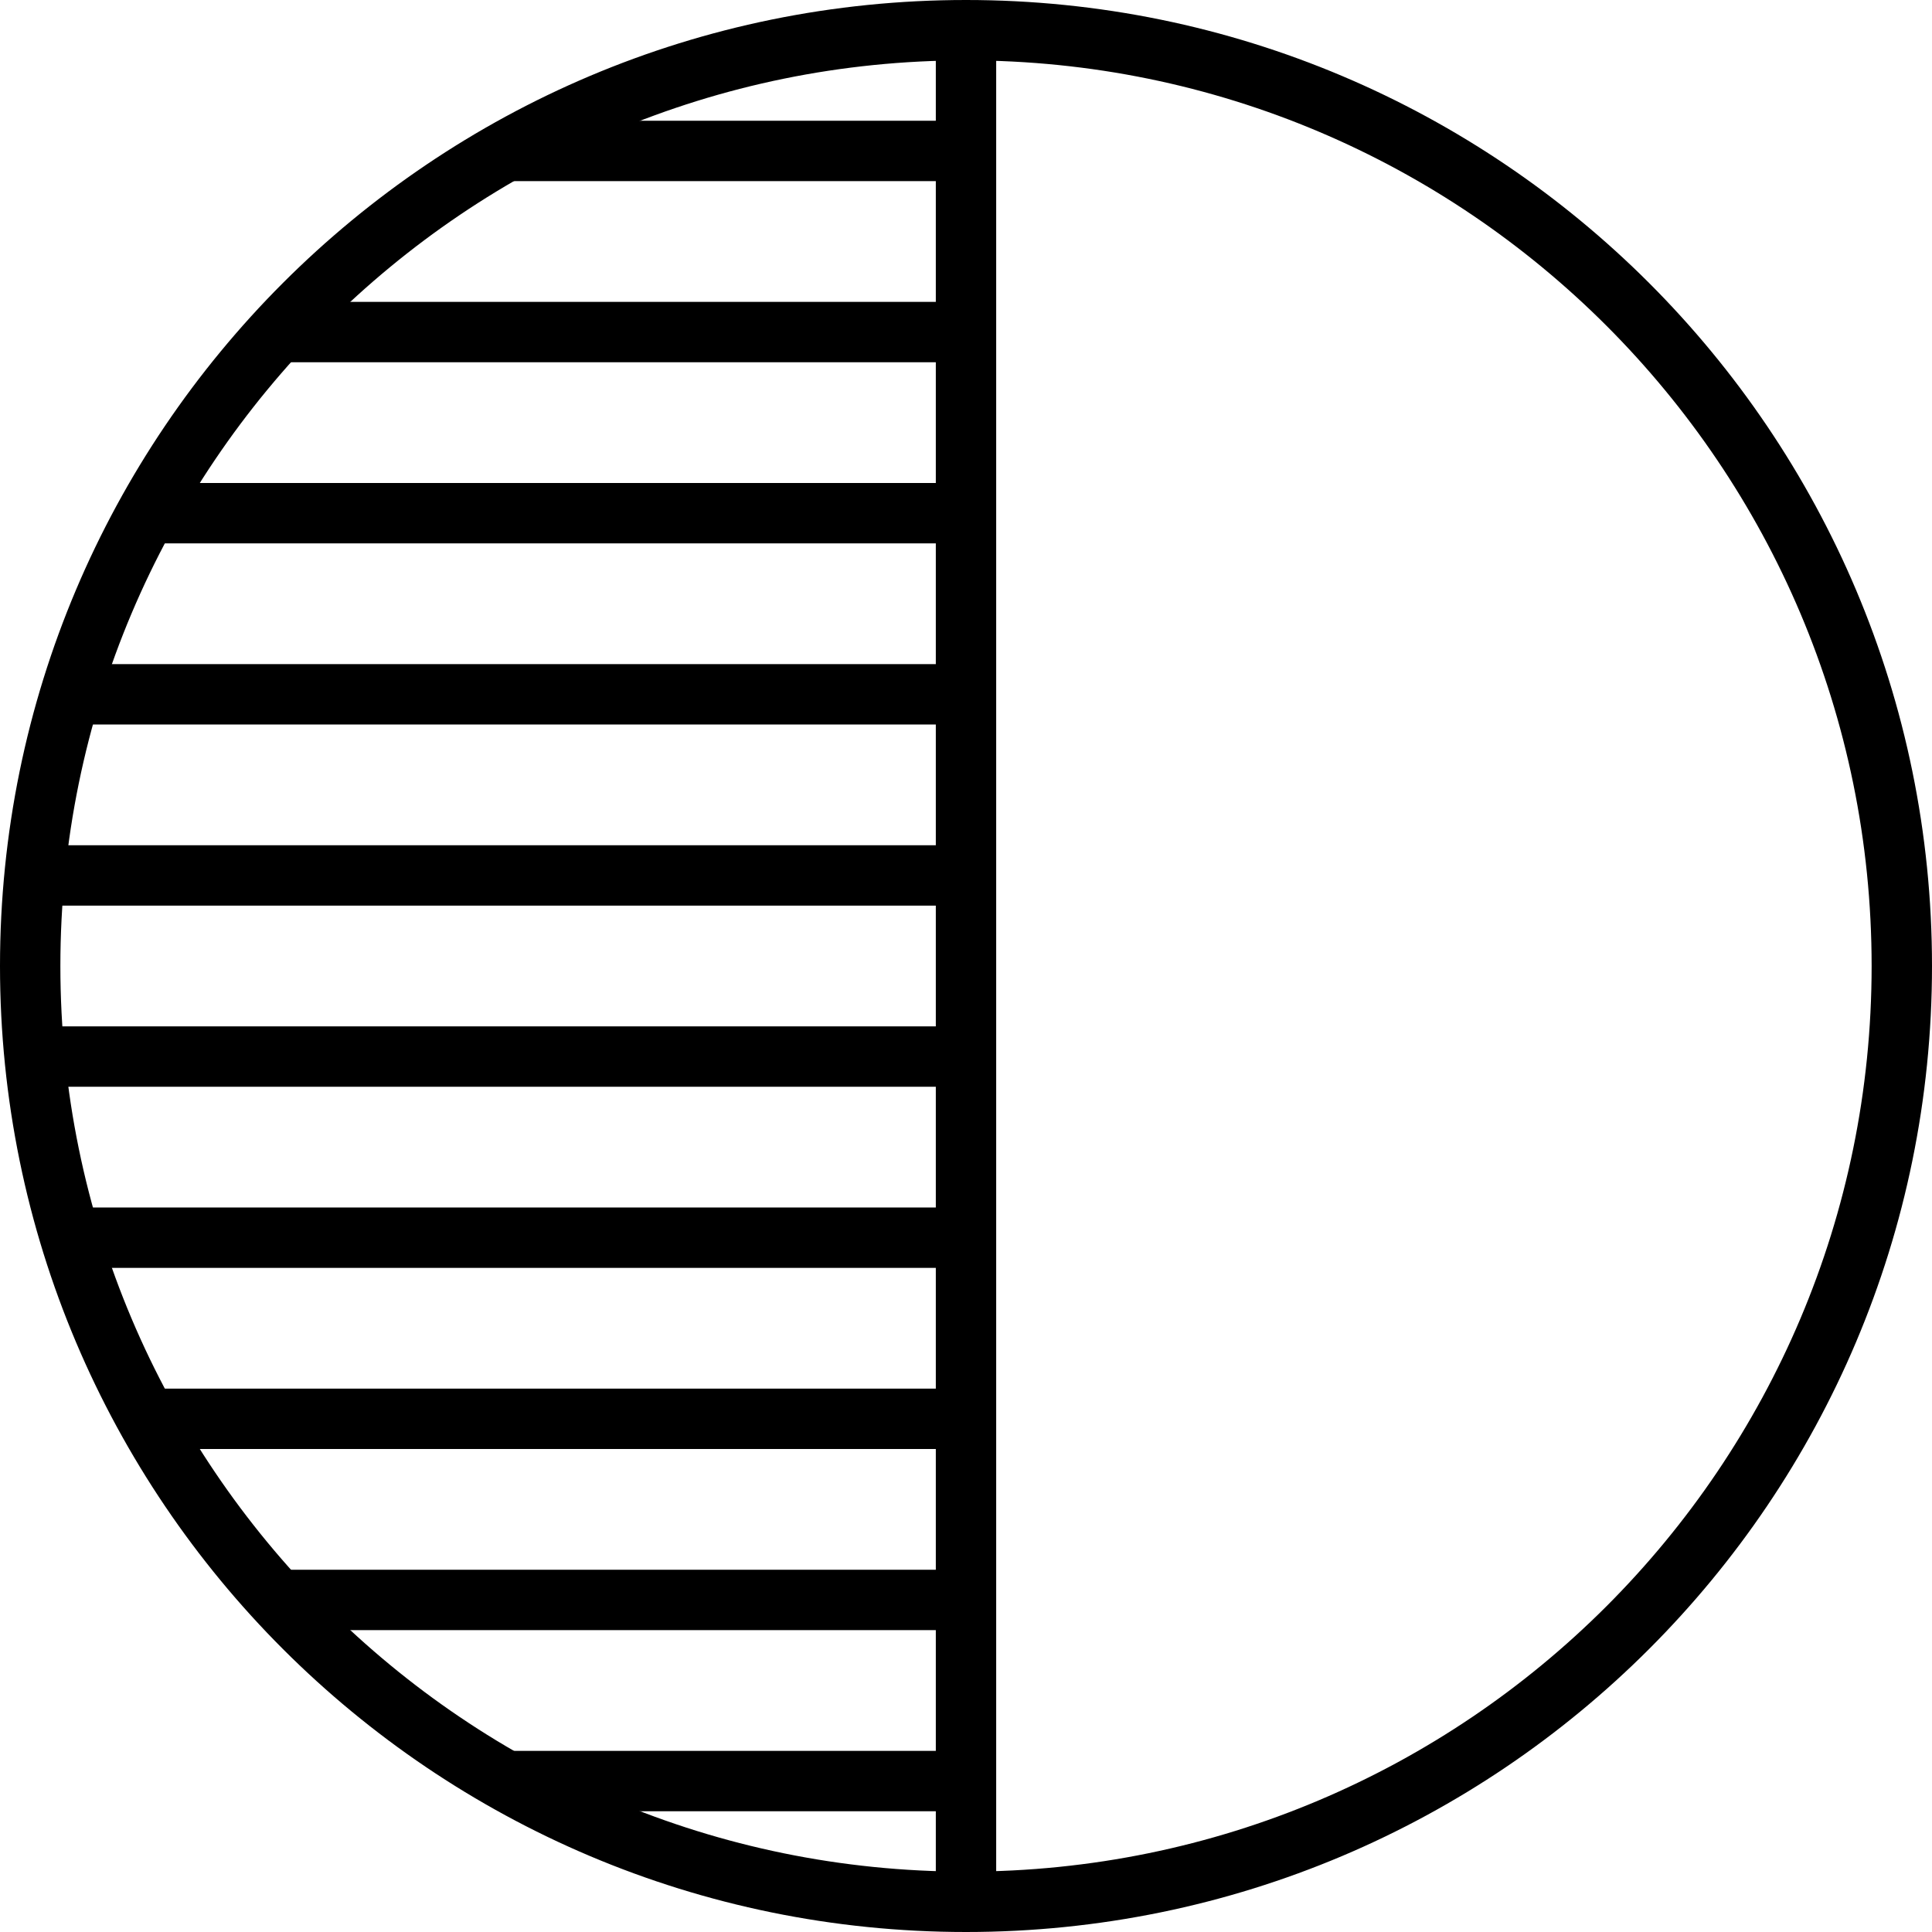 <!-- Generated by IcoMoon.io -->
<svg version="1.1" xmlns="http://www.w3.org/2000/svg" width="32" height="32" viewBox="0 0 32 32">
<title>weather_first_quarter</title>
<path fill="none" stroke-linejoin="miter" stroke-linecap="butt" stroke-miterlimit="10" stroke-width="1" stroke="#000" d="M31.5 16c0 8.56-6.94 15.5-15.5 15.5s-15.5-6.94-15.5-15.5c0-8.56 6.94-15.5 15.5-15.5s15.5 6.94 15.5 15.5z"></path>
<path fill="none" stroke-linejoin="miter" stroke-linecap="butt" stroke-miterlimit="10" stroke-width="1" stroke="#000" d="M16 2.5h-7.5"></path>
<path fill="none" stroke-linejoin="miter" stroke-linecap="butt" stroke-miterlimit="10" stroke-width="1" stroke="#000" d="M16 5.5h-11.5"></path>
<path fill="none" stroke-linejoin="miter" stroke-linecap="butt" stroke-miterlimit="10" stroke-width="1" stroke="#000" d="M16 8.5h-13.5"></path>
<path fill="none" stroke-linejoin="miter" stroke-linecap="butt" stroke-miterlimit="10" stroke-width="1" stroke="#000" d="M16 11.5h-15"></path>
<path fill="none" stroke-linejoin="miter" stroke-linecap="butt" stroke-miterlimit="10" stroke-width="1" stroke="#000" d="M16 14.5h-15.5"></path>
<path fill="none" stroke-linejoin="miter" stroke-linecap="butt" stroke-miterlimit="10" stroke-width="1" stroke="#000" d="M16 31.5v-31"></path>
<path fill="none" stroke-linejoin="miter" stroke-linecap="butt" stroke-miterlimit="10" stroke-width="1" stroke="#000" d="M16 17.5h-15.5"></path>
<path fill="none" stroke-linejoin="miter" stroke-linecap="butt" stroke-miterlimit="10" stroke-width="1" stroke="#000" d="M16 20.5h-15"></path>
<path fill="none" stroke-linejoin="miter" stroke-linecap="butt" stroke-miterlimit="10" stroke-width="1" stroke="#000" d="M16 23.5h-13.5"></path>
<path fill="none" stroke-linejoin="miter" stroke-linecap="butt" stroke-miterlimit="10" stroke-width="1" stroke="#000" d="M16 26.5h-11.5"></path>
<path fill="none" stroke-linejoin="miter" stroke-linecap="butt" stroke-miterlimit="10" stroke-width="1" stroke="#000" d="M16 29.5h-7.5"></path>
</svg>

